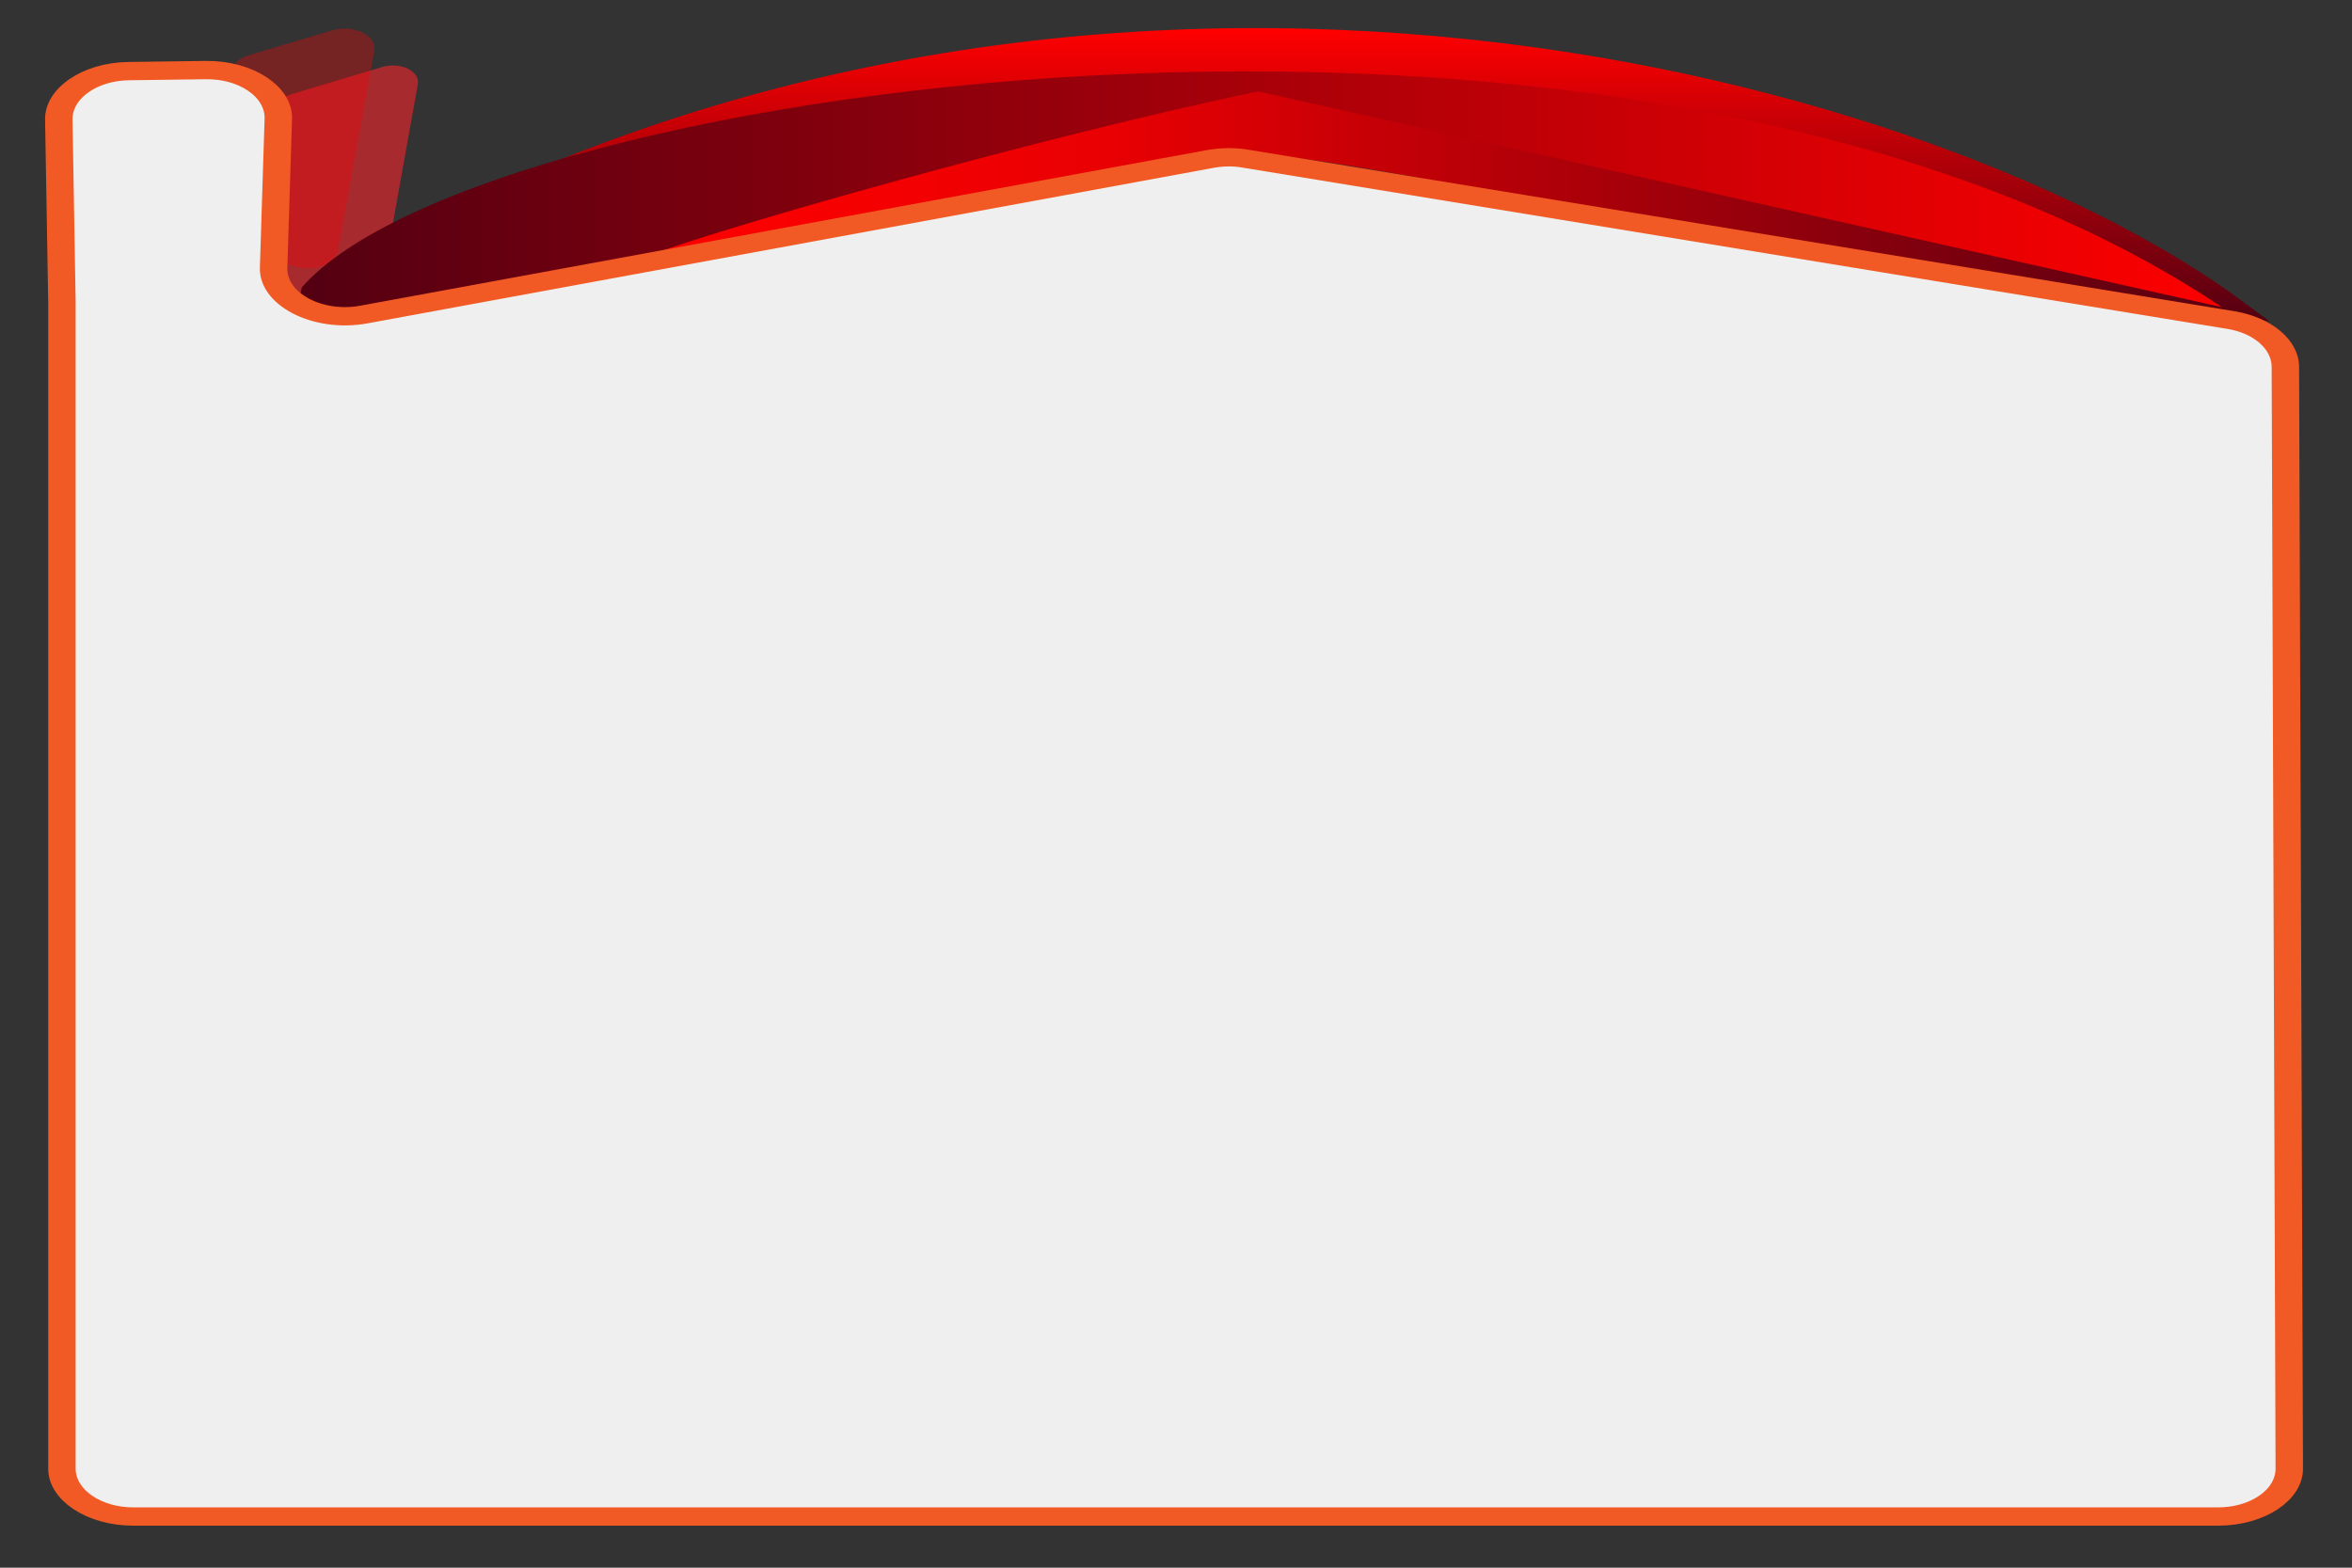 <?xml version="1.0" encoding="UTF-8"?>
<svg xmlns="http://www.w3.org/2000/svg" xmlns:xlink="http://www.w3.org/1999/xlink" width="420pt" height="280pt" viewBox="0 0 420 280" version="1.1">
<rect x="0" y="0" width="420" height="280" fill="#333333" stroke="none"/>
<defs>
<filter id="alpha" filterUnits="objectBoundingBox" x="0%" y="0%" width="100%" height="100%">
  <feColorMatrix type="matrix" in="SourceGraphic" values="0 0 0 0 1 0 0 0 0 1 0 0 0 0 1 0 0 0 1 0"/>
</filter>
<mask id="mask0">
  <g filter="url(#alpha)">
<rect x="0" y="0" width="420" height="280" style="fill:rgb(0%,0%,0%);fill-opacity:0.812;stroke:none;"/>
  </g>
</mask>
<clipPath id="clip1">
  <rect width="420" height="280"/>
</clipPath>
<g id="surface6" clip-path="url(#clip1)">
<path style=" stroke:none;fill-rule:nonzero;fill:rgb(75.686%,15.294%,17.647%);fill-opacity:1;" d="M 61.672 54.926 L 51.73 52.125 C 50.051 51.66 49 50.586 49 49.375 L 49 19.691 C 49 18.527 50.051 17.453 51.66 16.941 L 68.32 11.945 C 71.539 11.012 75.039 12.738 74.621 15.027 L 67.898 52.5 C 67.551 54.508 64.469 55.672 61.672 54.926 Z M 61.672 54.926 "/>
</g>
<mask id="mask1">
  <g filter="url(#alpha)">
<rect x="0" y="0" width="420" height="280" style="fill:rgb(0%,0%,0%);fill-opacity:0.322;stroke:none;"/>
  </g>
</mask>
<clipPath id="clip2">
  <rect width="420" height="280"/>
</clipPath>
<g id="surface9" clip-path="url(#clip2)">
<path style=" stroke:none;fill-rule:nonzero;fill:rgb(100%,0%,0%);fill-opacity:1;" d="M 52.988 47.648 L 44.52 45.266 C 42.559 44.707 41.301 43.398 41.301 42 L 41.301 13.066 C 41.301 11.668 42.559 10.406 44.449 9.848 L 59.359 5.414 C 63.141 4.293 67.34 6.348 66.852 9.055 L 60.34 44.801 C 59.922 47.133 56.281 48.535 52.988 47.648 Z M 52.988 47.648 "/>
</g>
<linearGradient id="linear0" gradientUnits="userSpaceOnUse" x1="273" y1="123" x2="273" y2="10.745" gradientTransform="matrix(-0.7,0,0,0.467,422.1,0)">
<stop offset="0" style="stop-color:rgb(32.549%,0%,7.059%);stop-opacity:1;"/>
<stop offset="1" style="stop-color:rgb(100%,0%,0%);stop-opacity:1;"/>
</linearGradient>
<linearGradient id="linear1" gradientUnits="userSpaceOnUse" x1="75" y1="75.651" x2="573" y2="75.651" gradientTransform="matrix(0.7,0,0,0.467,0,0)">
<stop offset="0" style="stop-color:rgb(32.549%,0%,7.059%);stop-opacity:1;"/>
<stop offset="1" style="stop-color:rgb(100%,0%,0%);stop-opacity:1;"/>
</linearGradient>
<linearGradient id="linear2" gradientUnits="userSpaceOnUse" x1="62" y1="78" x2="481" y2="78" gradientTransform="matrix(-0.7,0,0,0.467,447.3,0)">
<stop offset="0" style="stop-color:rgb(32.549%,0%,7.059%);stop-opacity:1;"/>
<stop offset="0.705" style="stop-color:rgb(91.373%,0%,1.176%);stop-opacity:1;"/>
<stop offset="0.787" style="stop-color:rgb(94.118%,0%,0.784%);stop-opacity:1;"/>
<stop offset="0.905" style="stop-color:rgb(97.647%,0%,0.392%);stop-opacity:1;"/>
<stop offset="1" style="stop-color:rgb(100%,0%,0%);stop-opacity:1;"/>
</linearGradient>
</defs>
<g id="surface1">
<use xlink:href="#surface6" mask="url(#mask0)"/>
<use xlink:href="#surface9" mask="url(#mask1)"/>
<path style=" stroke:none;fill-rule:nonzero;fill:url(#linear0);" d="M 157.5 25.668 C 284.969 6.113 273.91 38.594 405.301 57.398 L 398.301 52.266 C 342.301 12.602 190.398 -29.398 56.699 49.934 Z M 157.5 25.668 "/>
<path style=" stroke:none;fill-rule:nonzero;fill:url(#linear1);" d="M 291.898 33.602 C 180.602 18.668 183.891 38.594 52.5 57.398 L 53.898 51.332 C 86.102 14.328 298.762 -15.539 401.102 57.867 Z M 291.898 33.602 "/>
<path style=" stroke:none;fill-rule:nonzero;fill:url(#linear2);" d="M 205.102 29.867 C 228.898 21.934 244.301 34.066 403.898 56.465 L 224.699 16.332 C 188.301 23.801 123.199 42 110.602 47.602 Z M 205.102 29.867 "/>
<path style="fill-rule:nonzero;fill:rgb(93.725%,93.725%,93.725%);fill-opacity:1;stroke-width:7;stroke-linecap:butt;stroke-linejoin:miter;stroke:rgb(94.51%,35.294%,14.118%);stroke-opacity:1;stroke-miterlimit:10;" d="M 565.798 580.003 L 34.001 580.003 C 24.001 580.003 15.798 571.8 15.798 561.696 L 15.798 115.497 L 15 45.703 C 14.9 35.7 22.902 27.397 32.801 27.196 L 52.5 26.802 C 62.801 26.602 71.2 35.098 70.999 45.402 L 69.799 102.296 C 69.498 114.501 81.099 123.499 92.801 120.301 L 308.7 60.804 C 311.702 60 314.799 59.9 317.801 60.703 L 569.102 122.402 C 577.199 124.403 582.902 131.702 583.002 140.098 L 584.001 561.696 C 584.001 571.8 575.898 580.003 565.798 580.003 Z M 565.798 580.003 " transform="matrix(0.7,0,0,0.467,0,0)"/>
</g>
</svg>
